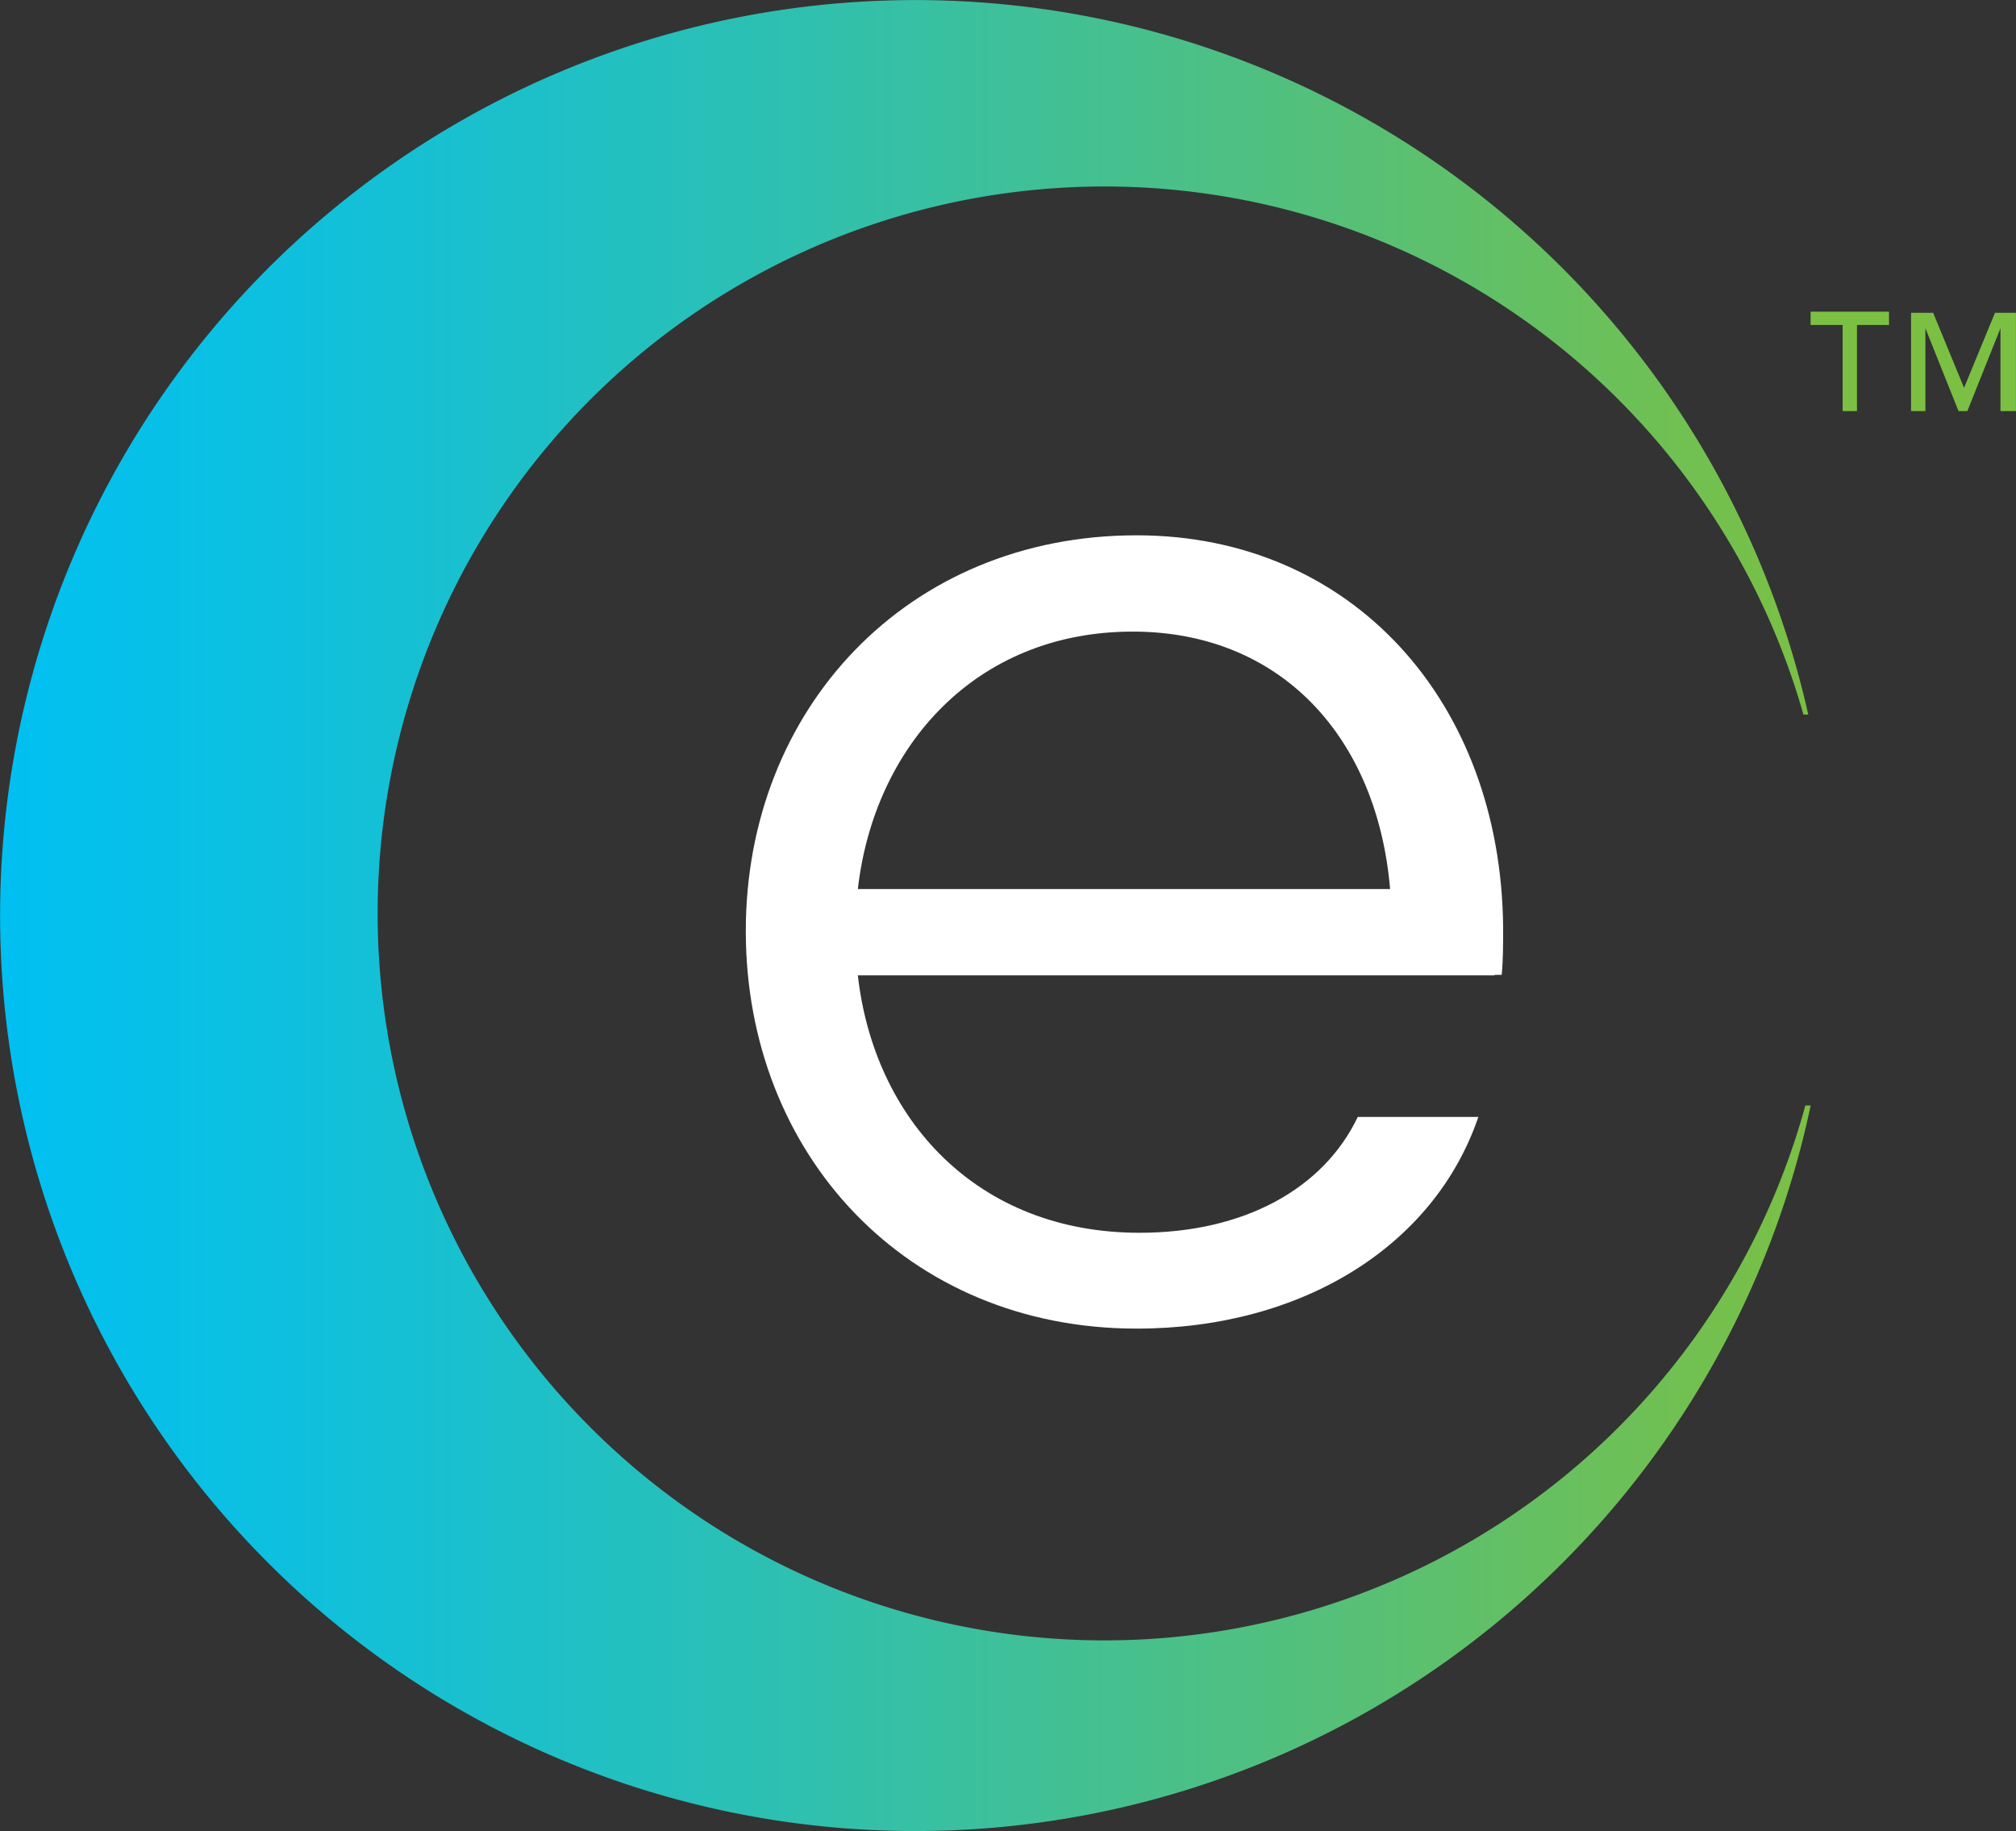 <svg xmlns="http://www.w3.org/2000/svg" xmlns:xlink="http://www.w3.org/1999/xlink" viewBox="1773.75 2506.836 83.327 75.662"><rect x="1773.75" y="2506.836" width="83.327" height="75.662" fill="#333333" stroke="none"/><defs><style>.a{fill:#fff;}.b{fill:url(#a);}.c{fill:#7bc043;}</style><linearGradient id="a" y1="0.5" x2="1" y2="0.5" gradientUnits="objectBoundingBox"><stop offset="0" stop-color="#00c0f2"/><stop offset="0.132" stop-color="#0bc0e2"/><stop offset="0.389" stop-color="#28c0b9"/><stop offset="0.742" stop-color="#56c077"/><stop offset="1" stop-color="#7bc043"/></linearGradient></defs><g transform="translate(1773.739 2506.824)"><g transform="translate(0.011 0.012)"><path class="a" d="M187.448,130.483H161.129c.67,5.93,4.905,10.638,11.642,10.638,4.314,0,7.6-1.812,9.022-4.787h4.984c-1.812,5.319-7.269,8.747-14.125,8.747-9.5,0-16.154-7.21-16.154-16.43,0-9.16,6.658-16.351,16.154-16.351,8.885,0,15.07,6.855,15.149,16.213,0,.67,0,1.34-.059,1.95h-.3Zm-26.319-3.566h22c-.532-6.264-4.511-10.638-10.638-10.638C165.976,116.279,161.8,121.047,161.129,126.917Z" transform="translate(-125.672 -90.18)"/><path class="b" d="M74.631,45.693a30.039,30.039,0,1,1-.079-16.154h.2a37.83,37.83,0,1,0,.1,16.154Z" transform="translate(-0.011 -0.012)"/></g><g transform="translate(74.848 12.891)"><path class="c" d="M371.041,83.648h-1.324v3.561h-.593V83.648H367.8V83.1h3.241Zm5.2,3.56h-.593V83.785h0l-1.369,3.424h-.365l-1.369-3.424h0v3.424h-.593V83.146h.913l1.278,3.1,1.278-3.1h.867v4.063Z" transform="translate(-367.8 -83.1)"/></g></g></svg>